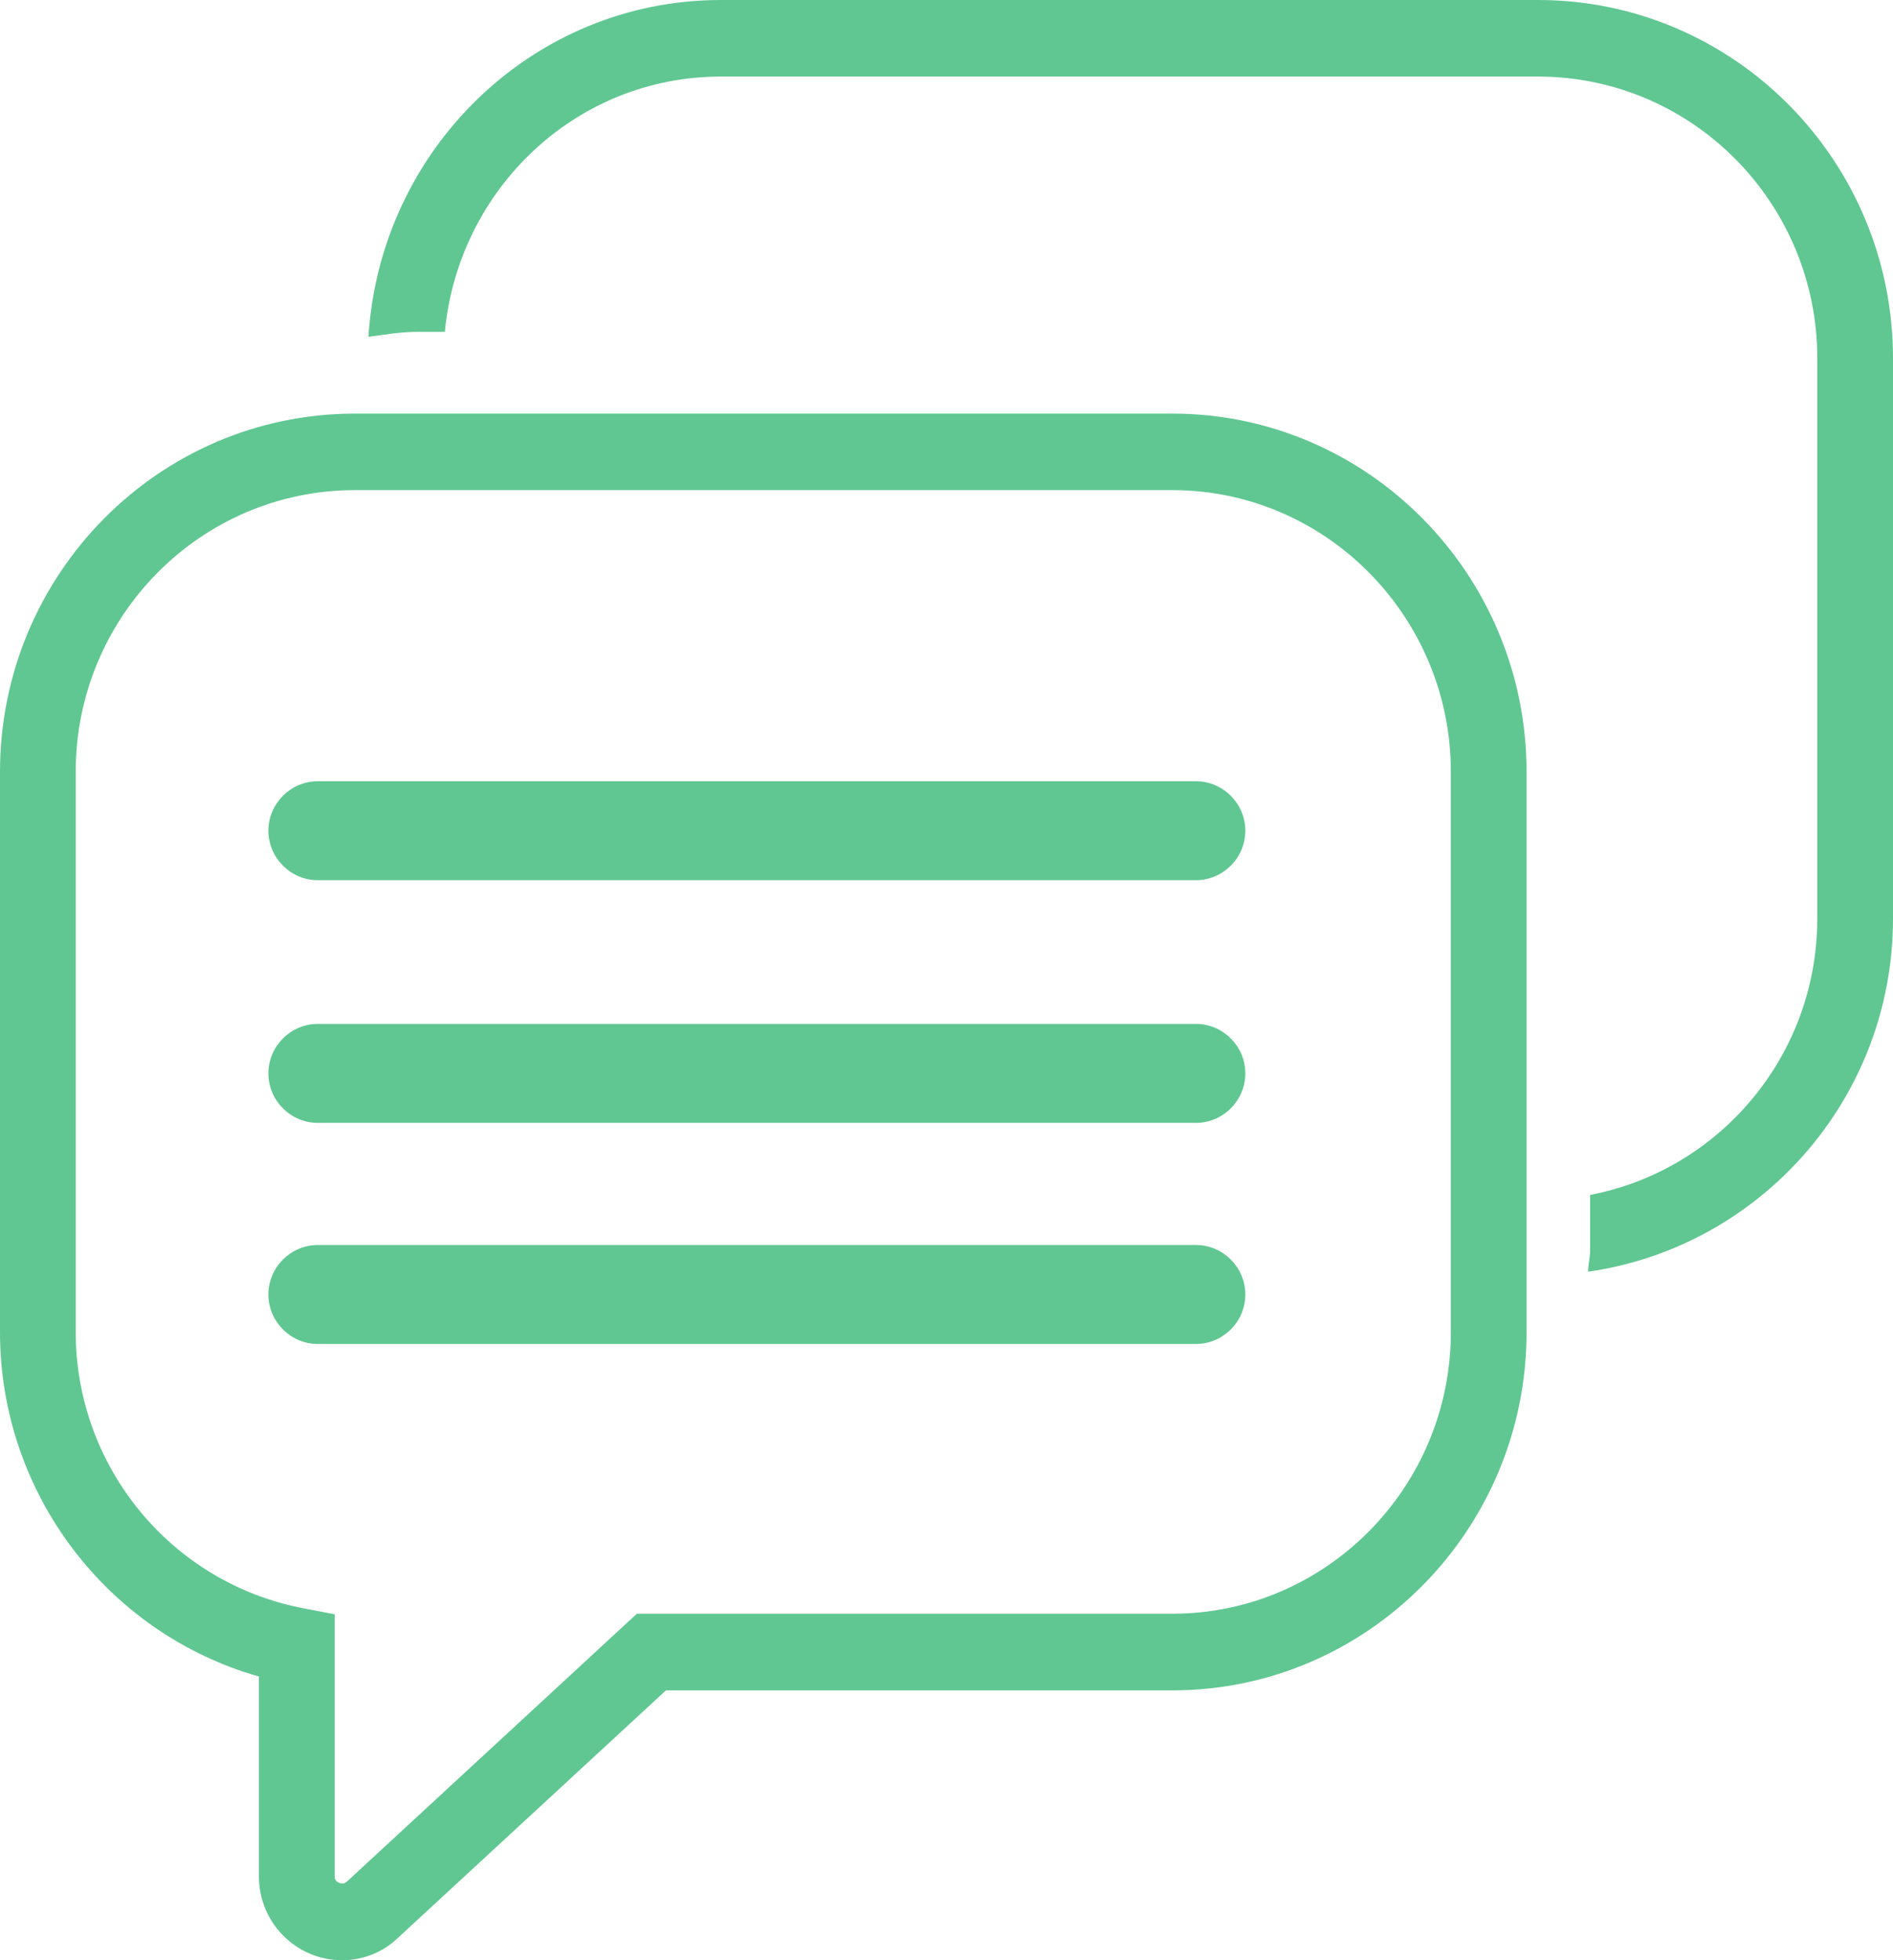 <?xml version="1.0" standalone="no"?>
<!DOCTYPE svg PUBLIC "-//W3C//DTD SVG 1.1//EN" "http://www.w3.org/Graphics/SVG/1.1/DTD/svg11.dtd">
<svg width="100%" height="100%" viewBox="0 0 28 29" version="1.1" xmlns="http://www.w3.org/2000/svg" xmlns:xlink="http://www.w3.org/1999/xlink" xml:space="preserve" style="fill-rule:evenodd;clip-rule:evenodd;stroke-linejoin:round;stroke-miterlimit:1.414;">
    <g transform="matrix(1,0,0,1,-1334,-265)">
        <path id="Forma 1 copy 27" d="M1339.06,294C1338.38,294 1337.83,293.445 1337.83,292.761L1337.83,289.803C1335.59,289.167 1334,287.094 1334,284.708L1334,276.42C1334,273.497 1336.35,271.119 1339.25,271.119L1351.34,271.119C1354.23,271.119 1356.58,273.497 1356.58,276.42L1356.58,284.708C1356.58,287.631 1354.23,290.008 1351.34,290.008L1343.85,290.008L1339.88,293.675C1339.66,293.884 1339.37,294 1339.06,294ZM1339.25,272.251C1336.97,272.251 1335.12,274.12 1335.12,276.418L1335.12,284.706C1335.12,286.708 1336.54,288.427 1338.5,288.796L1338.95,288.882L1338.95,292.76C1338.95,292.861 1339.06,292.865 1339.06,292.865C1339.09,292.865 1339.11,292.856 1339.13,292.838L1343.42,288.874L1351.34,288.874C1353.61,288.874 1355.46,287.005 1355.46,284.707L1355.46,276.418C1355.46,274.121 1353.61,272.251 1351.34,272.251L1339.25,272.251ZM1351.69,284.883L1338.7,284.883C1338.3,284.883 1337.97,284.553 1337.97,284.151C1337.97,283.749 1338.3,283.419 1338.7,283.419L1351.69,283.419C1352.09,283.419 1352.42,283.749 1352.42,284.151C1352.42,284.553 1352.09,284.883 1351.69,284.883ZM1356.75,265C1359.65,265.001 1362,267.378 1362,270.301L1362,278.589C1362,281.259 1360.03,283.451 1357.49,283.814C1357.49,283.708 1357.52,283.606 1357.52,283.498L1357.52,282.678C1359.43,282.314 1360.88,280.622 1360.88,278.589L1360.88,270.3C1360.88,268.002 1359.03,266.133 1356.75,266.133L1344.66,266.133C1342.52,266.133 1340.78,267.797 1340.58,269.909L1340.18,269.909C1339.93,269.909 1339.69,269.95 1339.45,269.984C1339.62,267.211 1341.88,265.001 1344.66,265L1356.75,265ZM1351.69,281.612L1338.7,281.612C1338.3,281.612 1337.97,281.283 1337.97,280.88C1337.97,280.478 1338.3,280.148 1338.7,280.148L1351.69,280.148C1352.09,280.148 1352.42,280.478 1352.42,280.88C1352.42,281.283 1352.09,281.612 1351.69,281.612ZM1351.69,278.022L1338.7,278.022C1338.3,278.022 1337.97,277.692 1337.97,277.29C1337.97,276.888 1338.3,276.558 1338.7,276.558L1351.69,276.558C1352.09,276.558 1352.42,276.888 1352.42,277.29C1352.42,277.693 1352.09,278.021 1351.69,278.022Z" style="fill:rgb(96,199,146);"/>
    </g>
</svg>
